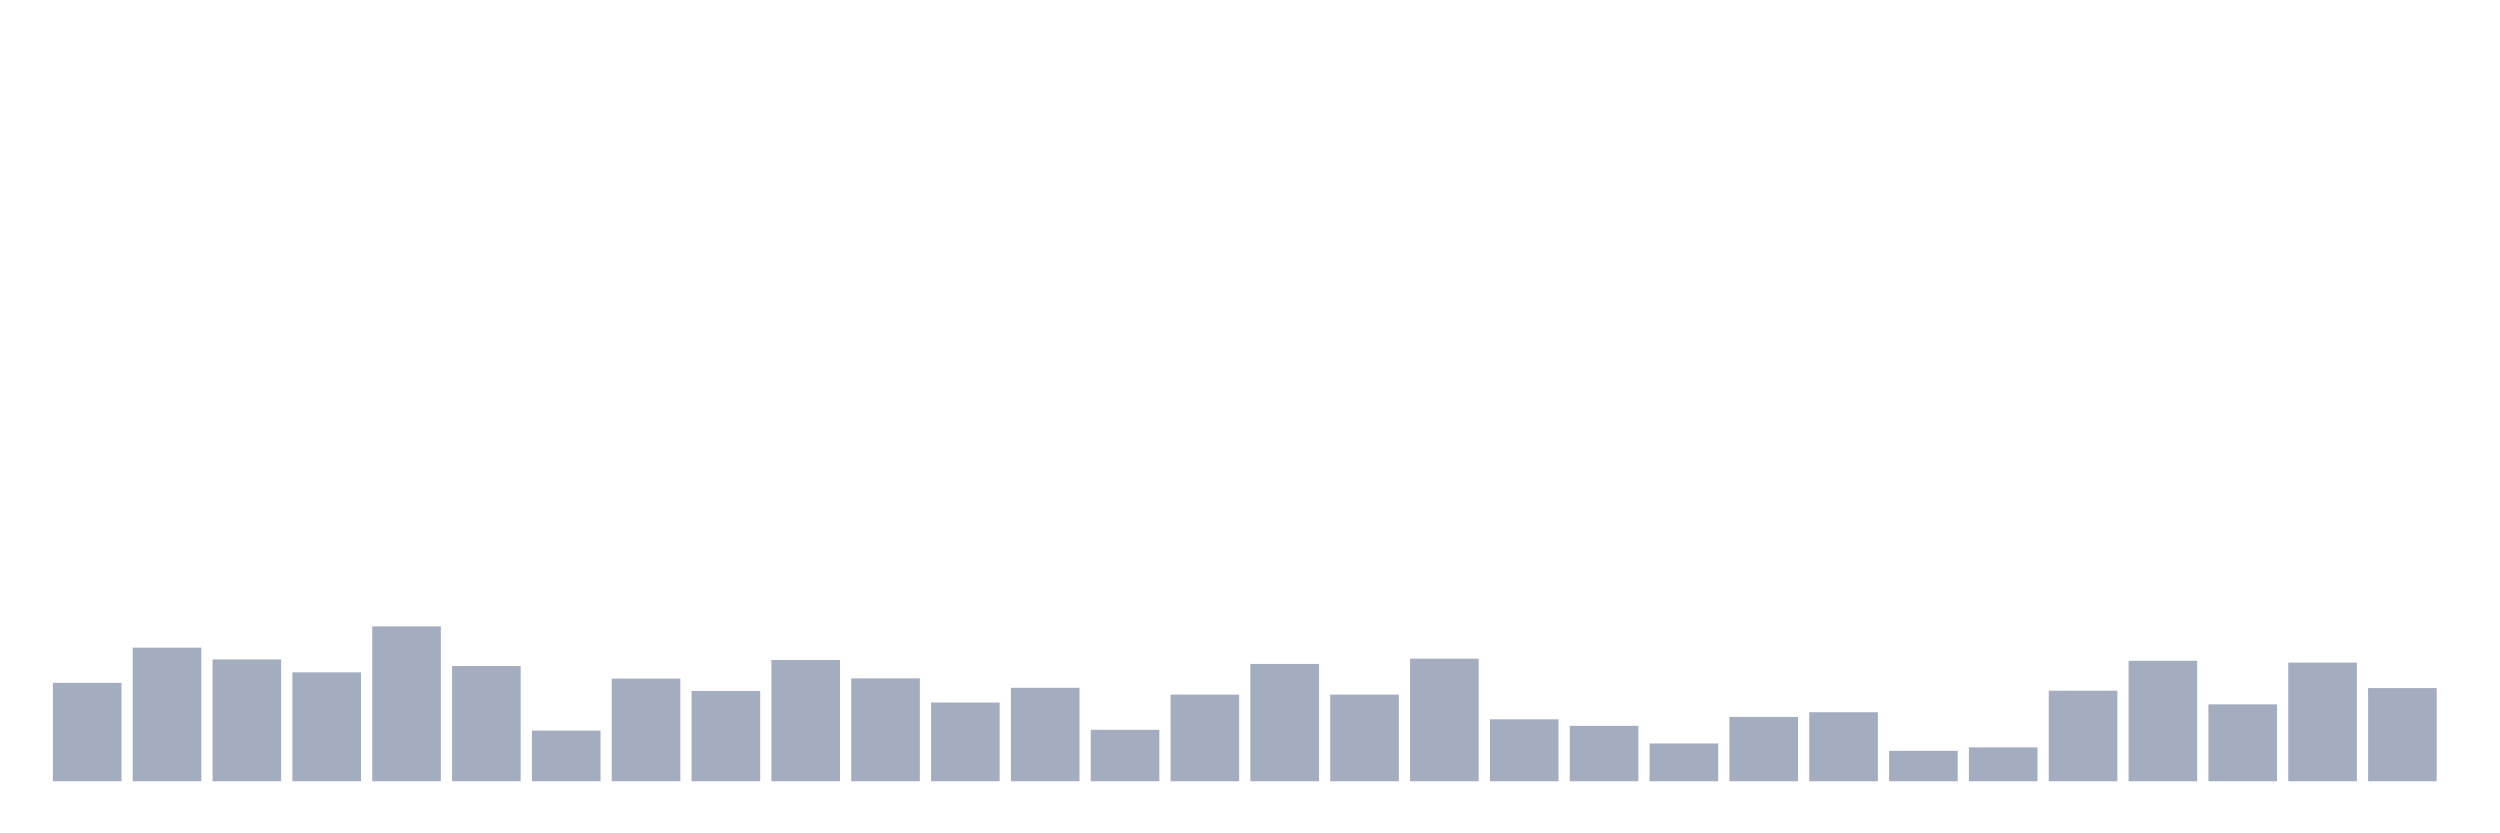 <svg xmlns="http://www.w3.org/2000/svg" viewBox="0 0 480 160"><g transform="translate(10,10)"><rect class="bar" x="0.153" width="13.175" y="121.102" height="18.898" fill="rgb(164,173,192)"></rect><rect class="bar" x="15.482" width="13.175" y="114.348" height="25.652" fill="rgb(164,173,192)"></rect><rect class="bar" x="30.81" width="13.175" y="116.616" height="23.384" fill="rgb(164,173,192)"></rect><rect class="bar" x="46.138" width="13.175" y="119.086" height="20.914" fill="rgb(164,173,192)"></rect><rect class="bar" x="61.466" width="13.175" y="110.266" height="29.734" fill="rgb(164,173,192)"></rect><rect class="bar" x="76.794" width="13.175" y="117.876" height="22.124" fill="rgb(164,173,192)"></rect><rect class="bar" x="92.123" width="13.175" y="130.274" height="9.726" fill="rgb(164,173,192)"></rect><rect class="bar" x="107.451" width="13.175" y="120.295" height="19.705" fill="rgb(164,173,192)"></rect><rect class="bar" x="122.779" width="13.175" y="122.664" height="17.336" fill="rgb(164,173,192)"></rect><rect class="bar" x="138.107" width="13.175" y="116.717" height="23.283" fill="rgb(164,173,192)"></rect><rect class="bar" x="153.436" width="13.175" y="120.245" height="19.755" fill="rgb(164,173,192)"></rect><rect class="bar" x="168.764" width="13.175" y="124.881" height="15.119" fill="rgb(164,173,192)"></rect><rect class="bar" x="184.092" width="13.175" y="122.059" height="17.941" fill="rgb(164,173,192)"></rect><rect class="bar" x="199.42" width="13.175" y="130.122" height="9.878" fill="rgb(164,173,192)"></rect><rect class="bar" x="214.748" width="13.175" y="123.369" height="16.631" fill="rgb(164,173,192)"></rect><rect class="bar" x="230.077" width="13.175" y="117.473" height="22.527" fill="rgb(164,173,192)"></rect><rect class="bar" x="245.405" width="13.175" y="123.369" height="16.631" fill="rgb(164,173,192)"></rect><rect class="bar" x="260.733" width="13.175" y="116.465" height="23.535" fill="rgb(164,173,192)"></rect><rect class="bar" x="276.061" width="13.175" y="128.107" height="11.893" fill="rgb(164,173,192)"></rect><rect class="bar" x="291.39" width="13.175" y="129.366" height="10.634" fill="rgb(164,173,192)"></rect><rect class="bar" x="306.718" width="13.175" y="132.743" height="7.257" fill="rgb(164,173,192)"></rect><rect class="bar" x="322.046" width="13.175" y="127.653" height="12.347" fill="rgb(164,173,192)"></rect><rect class="bar" x="337.374" width="13.175" y="126.746" height="13.254" fill="rgb(164,173,192)"></rect><rect class="bar" x="352.702" width="13.175" y="134.154" height="5.846" fill="rgb(164,173,192)"></rect><rect class="bar" x="368.031" width="13.175" y="133.499" height="6.501" fill="rgb(164,173,192)"></rect><rect class="bar" x="383.359" width="13.175" y="122.613" height="17.387" fill="rgb(164,173,192)"></rect><rect class="bar" x="398.687" width="13.175" y="116.868" height="23.132" fill="rgb(164,173,192)"></rect><rect class="bar" x="414.015" width="13.175" y="125.234" height="14.766" fill="rgb(164,173,192)"></rect><rect class="bar" x="429.344" width="13.175" y="117.221" height="22.779" fill="rgb(164,173,192)"></rect><rect class="bar" x="444.672" width="13.175" y="122.109" height="17.891" fill="rgb(164,173,192)"></rect></g></svg>